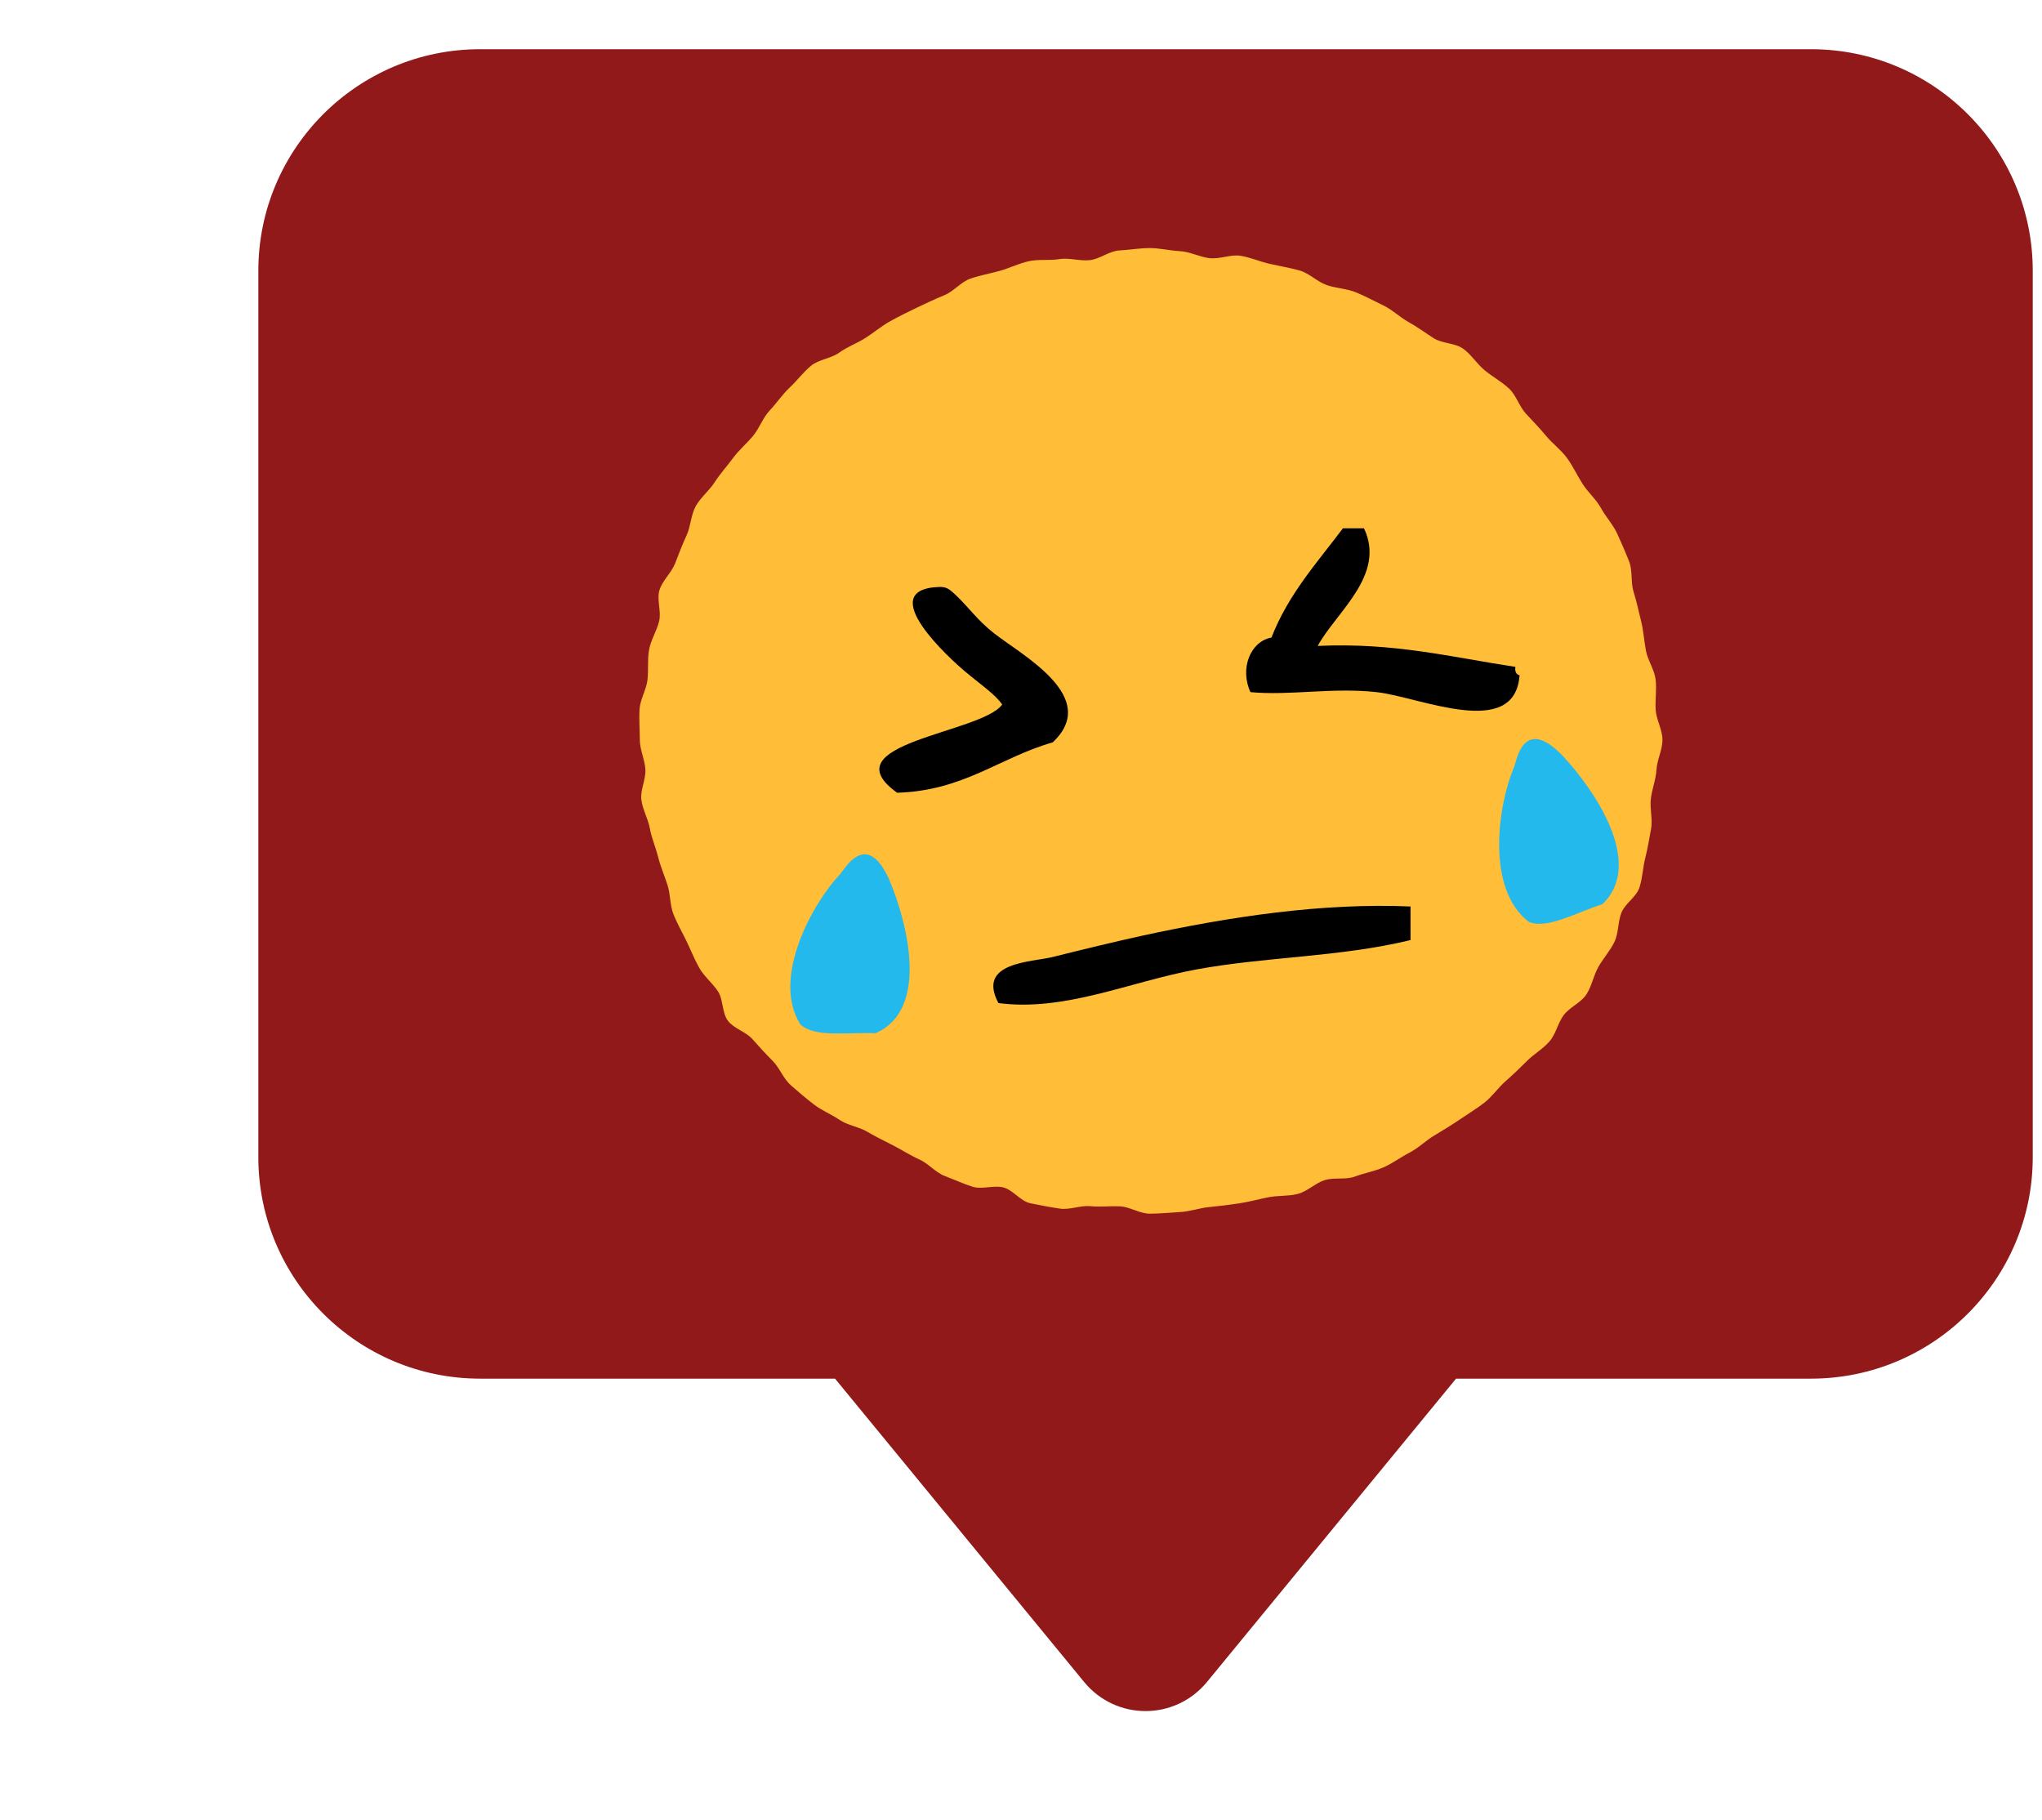<?xml version="1.0" encoding="UTF-8" standalone="no"?>
<!DOCTYPE svg PUBLIC "-//W3C//DTD SVG 1.1//EN" "http://www.w3.org/Graphics/SVG/1.1/DTD/svg11.dtd">
<svg width="100%" height="100%" viewBox="0 0 46 41" version="1.1" xmlns="http://www.w3.org/2000/svg" xmlns:xlink="http://www.w3.org/1999/xlink" xml:space="preserve" xmlns:serif="http://www.serif.com/" style="fill-rule:evenodd;clip-rule:evenodd;stroke-linejoin:round;stroke-miterlimit:2;">
    <g transform="matrix(1,0,0,1,-3722,-1955)">
        <g id="result_3" transform="matrix(1.127,0,0,1.068,-546.931,-120.598)">
            <rect x="3789.22" y="1943.58" width="39.941" height="37.446" style="fill:none;"/>
            <g transform="matrix(0.888,0,0,0.936,428.206,125.286)">
                <g transform="matrix(1,0,0,-1,3579.45,1981.25)">
                    <path d="M209.772,32.672L209.772,12.702C209.772,9.945 212.009,7.709 214.764,7.709L222.753,7.709L228.36,0.874C229.078,0 230.406,0 231.125,0.874L236.732,7.709L244.721,7.709C247.476,7.709 249.713,9.945 249.713,12.702L249.713,32.672C249.713,35.429 247.476,37.665 244.721,37.665L214.764,37.665C212.009,37.665 209.772,35.429 209.772,32.672" style="fill:rgb(145,25,25);fill-rule:nonzero;"/>
                </g>
                <g transform="matrix(1,0,0,-1,3579.36,1974.36)">
                    <path d="M241.468,15.213C241.468,14.987 241.347,14.765 241.334,14.545C241.321,14.318 241.232,14.105 241.207,13.886C241.179,13.661 241.252,13.427 241.212,13.209C241.171,12.988 241.135,12.765 241.081,12.551C241.026,12.332 241.019,12.098 240.95,11.886C240.881,11.673 240.628,11.527 240.545,11.32C240.462,11.112 240.484,10.863 240.388,10.662C240.291,10.459 240.134,10.29 240.025,10.095C239.915,9.9 239.877,9.662 239.755,9.475C239.631,9.288 239.384,9.192 239.248,9.014C239.113,8.836 239.071,8.585 238.924,8.417C238.778,8.248 238.574,8.134 238.416,7.975C238.258,7.816 238.099,7.664 237.931,7.516C237.764,7.368 237.635,7.174 237.458,7.036C237.282,6.9 237.089,6.783 236.903,6.657C236.719,6.532 236.529,6.415 236.336,6.3C236.144,6.187 235.98,6.018 235.78,5.915C235.582,5.813 235.396,5.672 235.191,5.581C234.987,5.491 234.756,5.452 234.546,5.373C234.338,5.294 234.079,5.36 233.864,5.292C233.653,5.224 233.475,5.037 233.257,4.981C233.042,4.926 232.807,4.949 232.586,4.904C232.369,4.86 232.153,4.8 231.931,4.767C231.71,4.734 231.49,4.707 231.265,4.685C231.044,4.664 230.825,4.582 230.6,4.572C230.378,4.561 230.152,4.536 229.926,4.536C229.702,4.536 229.481,4.691 229.26,4.701C229.035,4.712 228.811,4.683 228.59,4.705C228.365,4.727 228.125,4.617 227.905,4.65C227.682,4.682 227.458,4.727 227.24,4.771C227.019,4.816 226.848,5.072 226.634,5.127C226.416,5.184 226.153,5.076 225.941,5.143C225.727,5.21 225.52,5.307 225.312,5.386C225.102,5.466 224.945,5.668 224.741,5.758C224.536,5.85 224.352,5.971 224.154,6.073C223.955,6.176 223.758,6.27 223.567,6.383C223.373,6.498 223.129,6.525 222.945,6.65C222.759,6.776 222.541,6.862 222.365,6.999C222.188,7.136 222.014,7.283 221.847,7.431C221.679,7.579 221.598,7.819 221.44,7.978C221.282,8.137 221.133,8.298 220.986,8.467C220.839,8.635 220.567,8.705 220.432,8.883C220.296,9.061 220.331,9.36 220.207,9.547C220.085,9.733 219.898,9.878 219.788,10.073C219.678,10.267 219.597,10.476 219.499,10.678C219.403,10.878 219.29,11.072 219.207,11.281C219.125,11.488 219.141,11.727 219.072,11.942C219.004,12.153 218.916,12.354 218.861,12.573C218.807,12.788 218.716,12.994 218.675,13.215C218.636,13.434 218.51,13.643 218.483,13.866C218.457,14.087 218.588,14.322 218.574,14.548C218.562,14.768 218.449,14.987 218.449,15.213C218.449,15.442 218.429,15.671 218.442,15.896C218.456,16.124 218.594,16.339 218.621,16.562C218.648,16.789 218.616,17.02 218.657,17.242C218.698,17.466 218.829,17.667 218.883,17.885C218.938,18.107 218.824,18.375 218.892,18.59C218.961,18.807 219.161,18.978 219.243,19.189C219.326,19.402 219.404,19.612 219.5,19.817C219.596,20.023 219.598,20.278 219.707,20.477C219.816,20.675 220.011,20.826 220.133,21.017C220.255,21.208 220.41,21.376 220.544,21.559C220.677,21.742 220.852,21.887 220.998,22.062C221.142,22.236 221.217,22.469 221.372,22.634C221.529,22.799 221.656,22.995 221.821,23.15C221.987,23.304 222.127,23.497 222.302,23.641C222.476,23.786 222.752,23.804 222.936,23.937C223.119,24.07 223.335,24.146 223.527,24.268C223.718,24.39 223.888,24.536 224.087,24.647C224.285,24.757 224.485,24.855 224.69,24.954C224.894,25.051 225.096,25.146 225.307,25.233C225.515,25.318 225.677,25.532 225.892,25.606C226.106,25.68 226.335,25.72 226.554,25.781C226.771,25.843 226.983,25.949 227.205,25.998C227.425,26.047 227.667,26.008 227.892,26.045C228.114,26.081 228.353,25.997 228.579,26.022C228.804,26.046 229.015,26.229 229.243,26.24C229.468,26.252 229.699,26.294 229.926,26.294C230.155,26.294 230.384,26.235 230.609,26.224C230.837,26.212 231.055,26.09 231.279,26.066C231.506,26.042 231.751,26.156 231.973,26.12C232.199,26.083 232.414,25.985 232.635,25.937C232.857,25.887 233.084,25.849 233.302,25.788C233.52,25.726 233.697,25.534 233.911,25.46C234.126,25.386 234.364,25.381 234.572,25.295C234.783,25.209 234.983,25.098 235.186,25.001C235.391,24.902 235.556,24.736 235.754,24.626C235.953,24.516 236.131,24.383 236.322,24.261C236.514,24.14 236.8,24.159 236.983,24.025C237.166,23.893 237.293,23.683 237.467,23.539C237.642,23.395 237.848,23.284 238.013,23.13C238.179,22.975 238.244,22.722 238.4,22.556C238.555,22.392 238.707,22.232 238.852,22.058C238.997,21.884 239.185,21.748 239.319,21.564C239.452,21.381 239.546,21.175 239.668,20.984C239.789,20.792 239.971,20.639 240.081,20.44C240.189,20.241 240.353,20.067 240.449,19.86C240.544,19.656 240.635,19.443 240.718,19.23C240.8,19.021 240.75,18.762 240.819,18.544C240.887,18.329 240.932,18.111 240.987,17.889C241.041,17.671 241.054,17.448 241.096,17.224C241.136,17.002 241.287,16.798 241.314,16.572C241.341,16.349 241.302,16.118 241.315,15.891C241.329,15.666 241.468,15.442 241.468,15.213" style="fill:rgb(255,189,56);fill-rule:nonzero;"/>
                </g>
                <g transform="matrix(1,0,0,-1,3579.2,1970.08)">
                    <path d="M234.909,15.7C235.413,14.646 234.274,13.803 233.868,13.049C235.59,13.13 236.892,12.792 238.318,12.577C238.302,12.466 238.338,12.407 238.411,12.387C238.306,10.918 236.156,11.903 235.193,12.008C234.193,12.118 233.258,11.925 232.354,12.008C232.111,12.532 232.346,13.149 232.827,13.238C233.206,14.215 233.854,14.925 234.436,15.7L234.909,15.7Z"/>
                </g>
                <g transform="matrix(1,0,0,-1,3579.29,1972.59)">
                    <path d="M227.813,13.386C226.611,13.042 225.812,12.296 224.311,12.251C222.758,13.368 226.19,13.583 226.676,14.238C226.523,14.466 226.182,14.694 225.825,14.996C225.561,15.218 223.746,16.836 225.257,16.888C225.434,16.895 225.5,16.826 225.636,16.7C225.905,16.447 226.114,16.142 226.487,15.848C227.121,15.348 228.898,14.407 227.813,13.386"/>
                </g>
                <g transform="matrix(1,0,0,-1,3579.27,1984.72)">
                    <path d="M235.887,21.818L235.887,21.061C234.288,20.674 232.623,20.688 231.06,20.398C229.553,20.119 228.112,19.446 226.611,19.642C226.115,20.571 227.355,20.56 227.841,20.682C228.487,20.844 229.236,21.026 229.829,21.156C231.82,21.59 233.906,21.904 235.887,21.818"/>
                </g>
                <g transform="matrix(0.855,0.518,-0.518,0.855,3622.12,1830.58)">
                    <path d="M223.368,18.7C224.266,19.344 225.682,20.759 224.919,21.836C224.388,22.126 223.804,22.637 223.368,22.543C222.26,21.989 222.188,20.052 222.379,19.183C222.409,19.05 222.35,18.014 223.368,18.7" style="fill:rgb(35,185,236);"/>
                </g>
                <g transform="matrix(0.982,0.191,-0.191,0.982,3586.96,1897.91)">
                    <path d="M238.99,16.209C239.888,16.853 241.304,18.267 240.541,19.345C240.011,19.634 239.426,20.146 238.99,20.052C237.881,19.497 237.81,17.561 238.001,16.691C238.03,16.558 237.972,15.523 238.99,16.209" style="fill:rgb(35,185,236);"/>
                </g>
            </g>
        </g>
    </g>
</svg>
